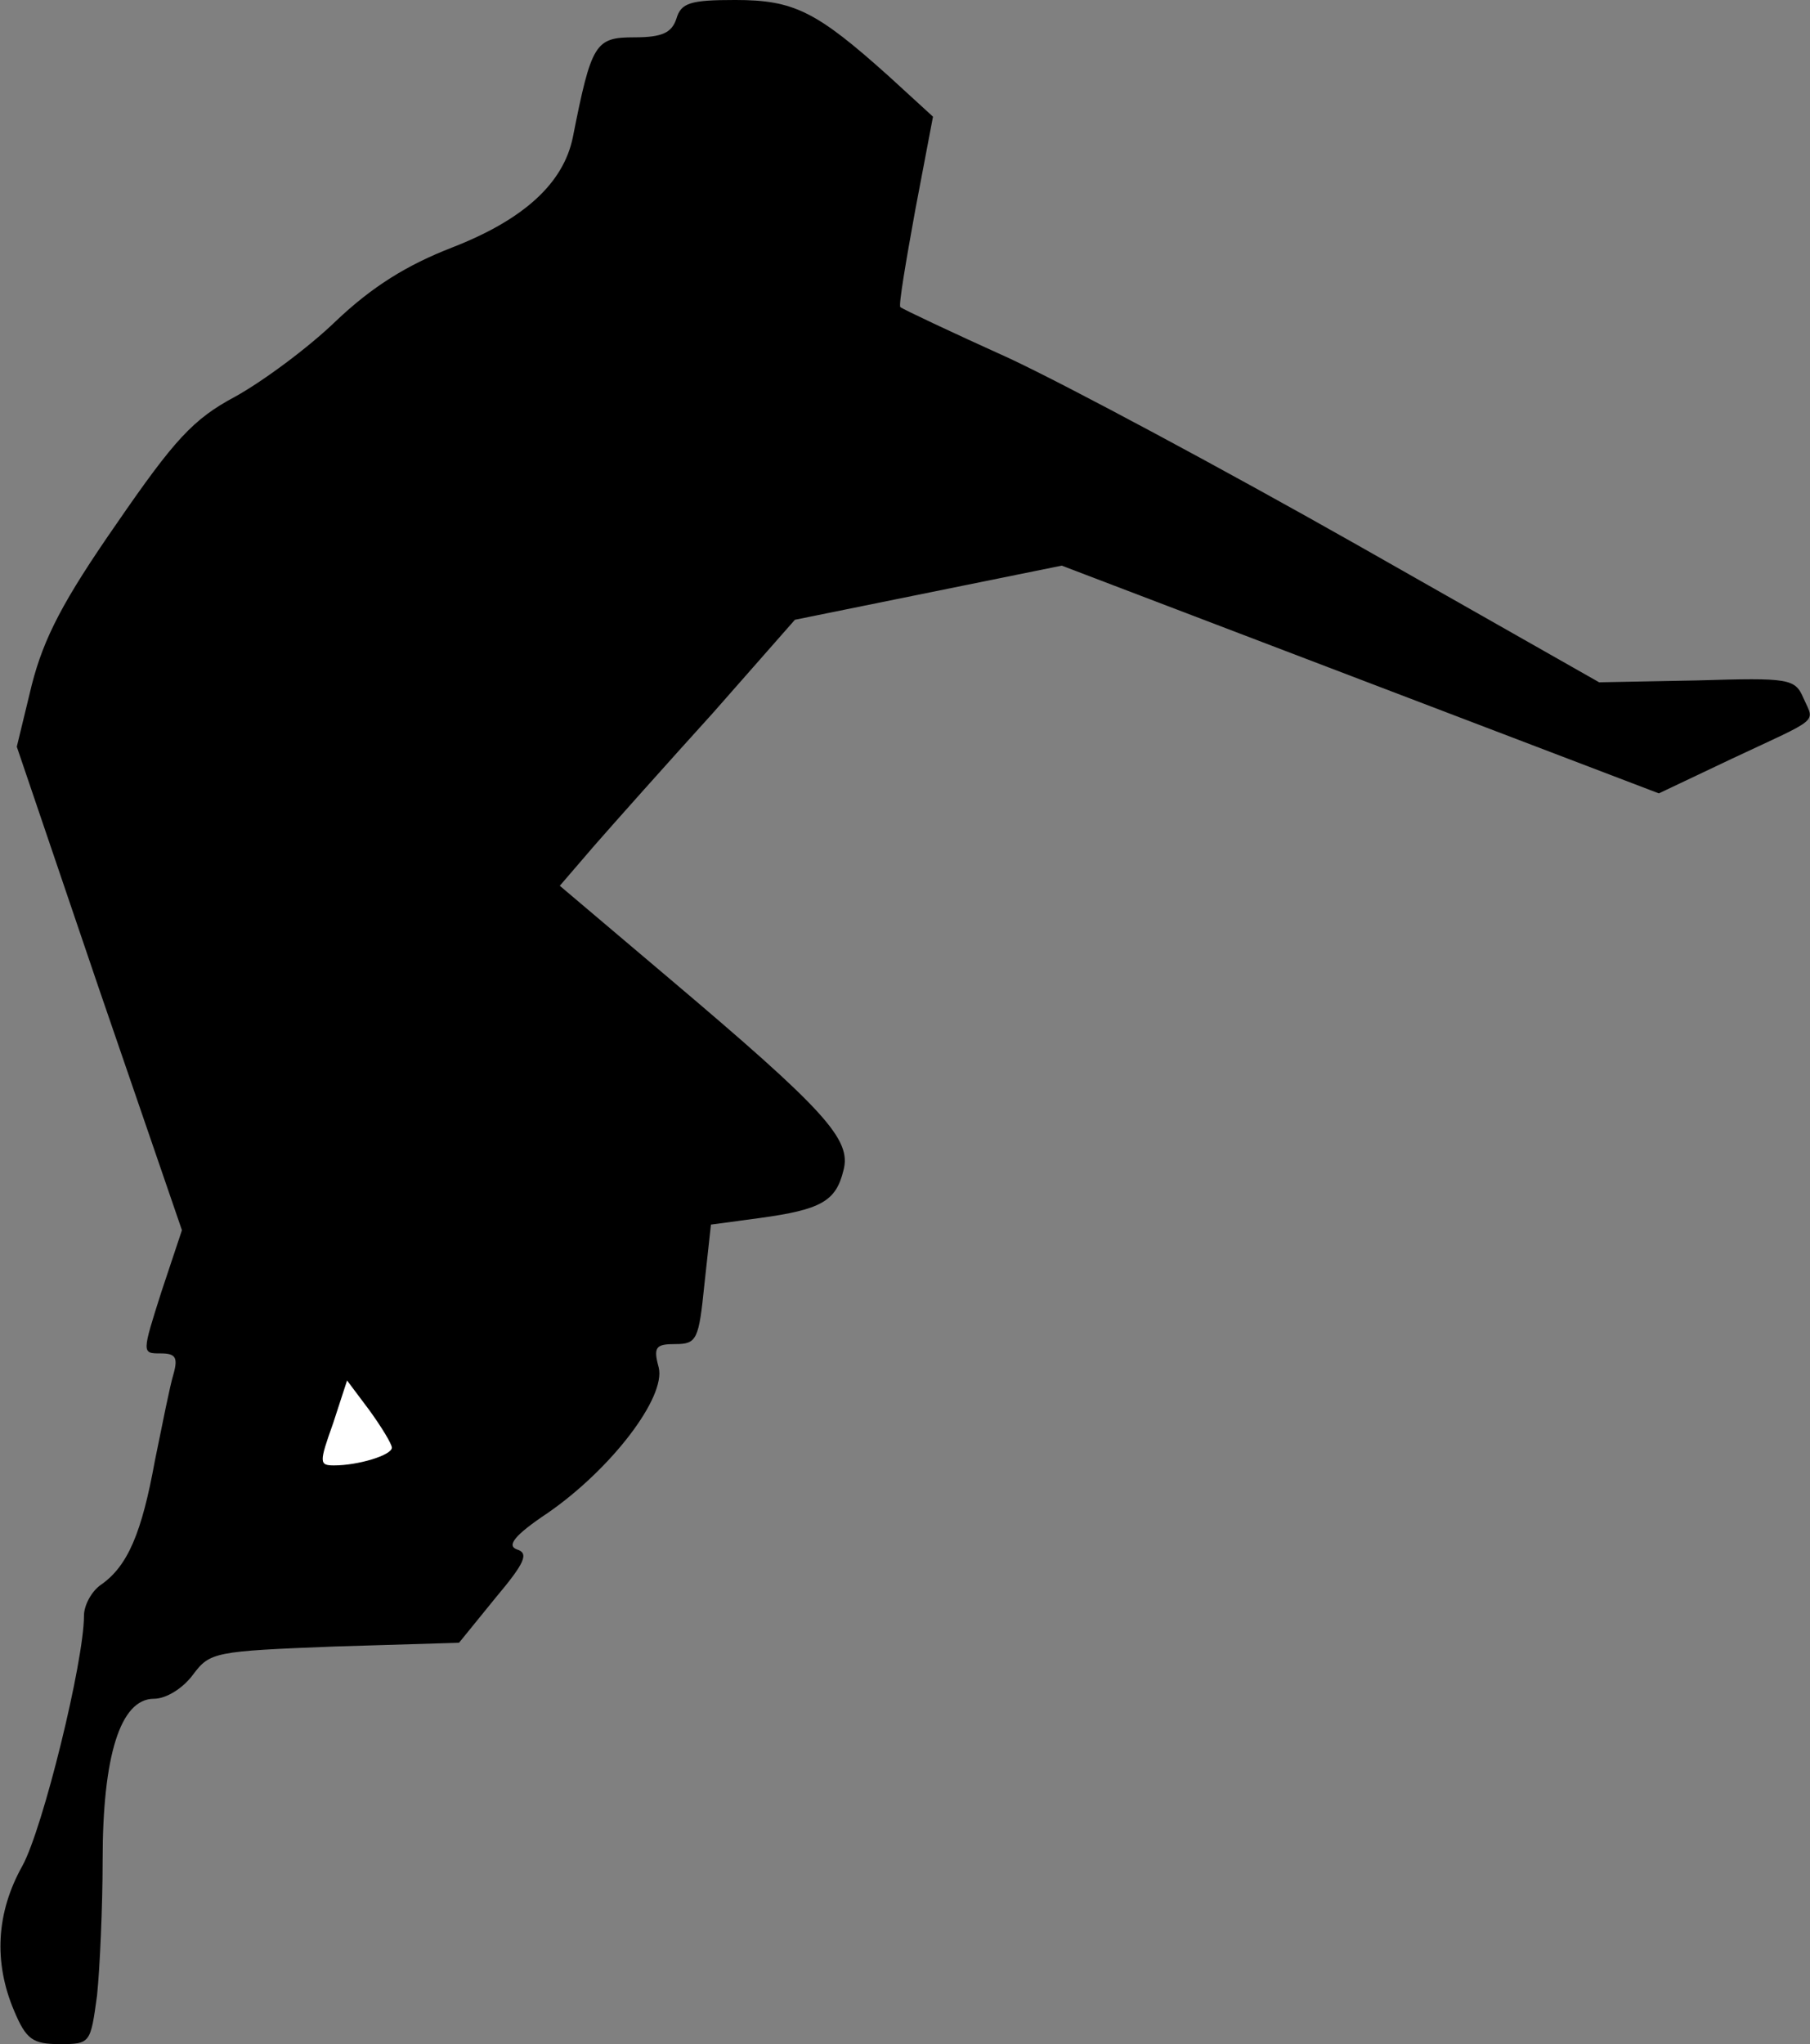 <?xml version="1.0" standalone="no"?>
<!DOCTYPE svg PUBLIC "-//W3C//DTD SVG 20010904//EN"
 "http://www.w3.org/TR/2001/REC-SVG-20010904/DTD/svg10.dtd">
<svg version="1.0" xmlns="http://www.w3.org/2000/svg"
 width="194pt" height="219pt" viewBox="0 0 194 219"
 preserveAspectRatio="xMidYMid meet">
<rect x="0" y="0" width="194" height="219" fill="#808080" stroke="none"/>
<g transform="translate(0,219) scale(0.1,-0.1)"
fill="#000000" stroke="none">
<path fill="#000000" stroke="none" d="M725 2170 c-5 -15 -15 -20 -45 -20 -42
0 -46 -6 -66 -107 -10 -49 -52 -88 -129 -118 -49 -19 -86 -42 -125 -79 -30
-29 -79 -65 -108 -81 -45 -24 -65 -46 -127 -136 -57 -82 -78 -122 -91 -173
l-16 -66 88 -259 89 -259 -22 -66 c-21 -66 -21 -66 -1 -66 16 0 19 -4 14 -22
-4 -13 -12 -54 -20 -93 -14 -77 -29 -113 -58 -133 -10 -7 -18 -22 -18 -33 0
-49 -44 -228 -66 -268 -28 -50 -31 -103 -9 -155 13 -31 20 -36 49 -36 33 0 33
1 40 52 3 29 6 95 6 145 0 112 19 173 55 173 13 0 31 11 42 26 18 24 23 25
152 30 l133 4 39 48 c32 38 36 48 23 52 -11 4 -3 15 33 39 68 47 127 124 119
156 -6 22 -3 25 18 25 23 0 25 5 31 64 l7 64 52 7 c66 9 82 18 90 51 9 33 -19
64 -187 206 l-117 99 37 43 c21 24 78 88 127 142 l88 100 143 29 143 29 320
-122 320 -122 78 37 c96 45 89 38 77 65 -9 21 -15 22 -114 19 l-105 -2 -259
147 c-143 81 -311 171 -373 200 -62 28 -115 53 -117 55 -2 2 6 49 16 104 l19
100 -47 43 c-78 70 -102 82 -165 82 -48 0 -58 -3 -63 -20z"/>
<path fill="#ffffff" stroke="none" d="M420 639 c0 -8 -36 -19 -62 -19 -16 0
-16 3 -1 45 l15 46 24 -32 c13 -18 24 -36 24 -40z"/>
</g>
</svg>
